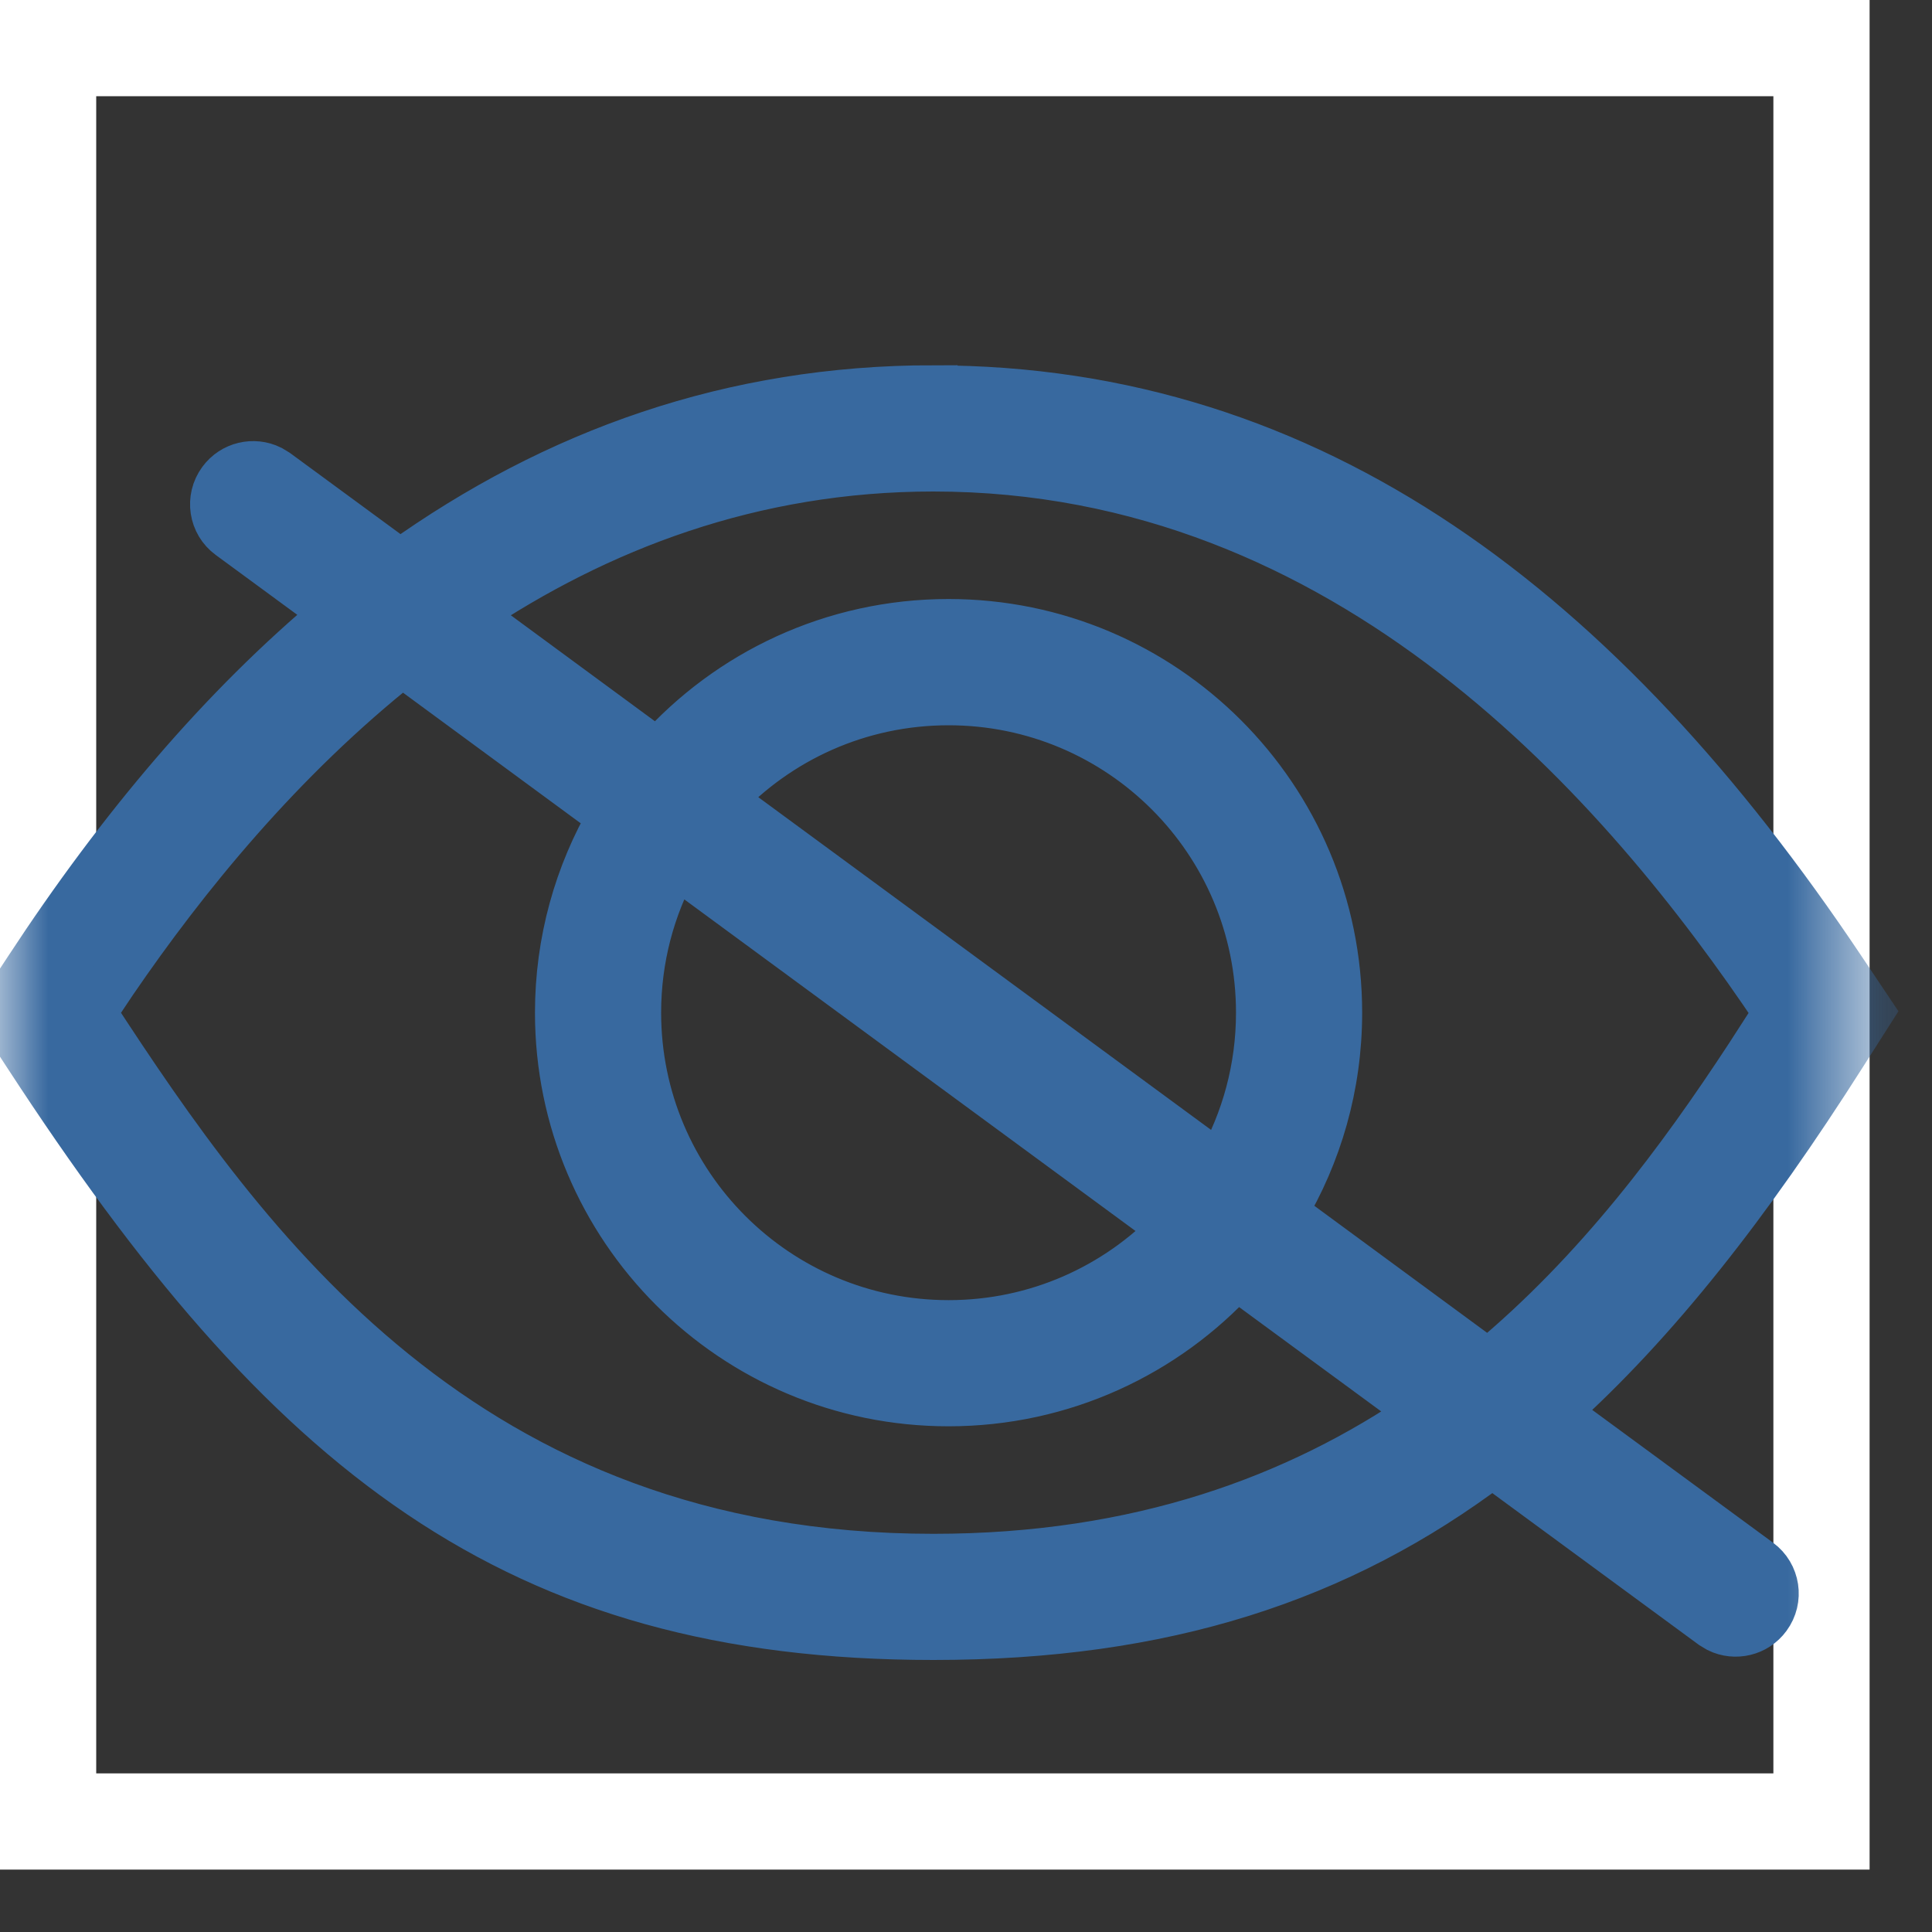 <svg xmlns="http://www.w3.org/2000/svg" xmlns:xlink="http://www.w3.org/1999/xlink" width="20" height="20" viewBox="0 0 20 20">
    <rect x="0" y="0" width="20" height="20" fill="#333333" stroke="none"/>
    <defs>
        <path id="uszv0dvs8a" d="M0 0H19.354V19.354H0z"/>
    </defs>
    <g fill="none" fill-rule="evenodd">
        <g>
            <g>
                <g>
                    <g transform="translate(-260 -365) translate(142 256) translate(0 101) translate(118 8)">
                        <mask id="z9hrf3a7rb" fill="#fff">
                            <use xlink:href="#uszv0dvs8a"/>
                        </mask>
                        <path stroke="#FFF" stroke-width=".996" d="M0.498 0.498H18.856V18.856H0.498z"/>
                        <path fill="#38699F" fill-rule="nonzero" stroke="#38699F" stroke-width=".5" d="M9.663 4.032c3.93 0 6.924 2.307 9.395 5.998h0l.296.442-.286.449c-.968 1.522-1.926 2.754-2.978 3.696l2.116 1.554c.18.132.218.385.086.564-.117.16-.33.208-.501.124l-.063-.038-2.28-1.675c-1.581 1.195-3.404 1.788-5.785 1.788-4.338 0-6.698-1.907-9.371-6.005h0L0 10.482l.293-.446C1.25 8.575 2.307 7.326 3.48 6.35l-1.098-.806c-.18-.131-.218-.384-.086-.563.117-.16.33-.208.501-.124l.063.038 1.283.942c1.614-1.155 3.439-1.806 5.52-1.806zM4.165 6.855c-1.263 1-2.256 2.222-2.997 3.306h0l-.215.322c1.577 2.417 3.841 5.645 8.71 5.645 2.13 0 3.771-.612 5.074-1.505L12.799 13.2c-.737.808-1.8 1.315-2.98 1.315-2.226 0-4.031-1.805-4.031-4.032 0-.74.2-1.435.548-2.032zm5.498-2.017c-1.88 0-3.48.621-4.815 1.518L6.81 7.799c.738-.827 1.813-1.348 3.009-1.348 2.226 0 4.032 1.805 4.032 4.032 0 .757-.209 1.465-.571 2.07l2.126 1.563c1.145-.95 2-2.108 2.7-3.176h0l.295-.457c-1.585-2.366-4.424-5.645-8.739-5.645zm-3.069 5.645c0 1.782 1.444 3.226 3.226 3.226.913 0 1.738-.38 2.324-.99L6.991 8.932c-.253.46-.397.989-.397 1.551zM9.82 7.258c-.93 0-1.767.392-2.356 1.021l5.163 3.794c.266-.47.418-1.012.418-1.59 0-1.781-1.444-3.225-3.225-3.225z" mask="url(#z9hrf3a7rb)"/>
                    </g>
                </g>
            </g>
        </g>
    </g>
</svg>
